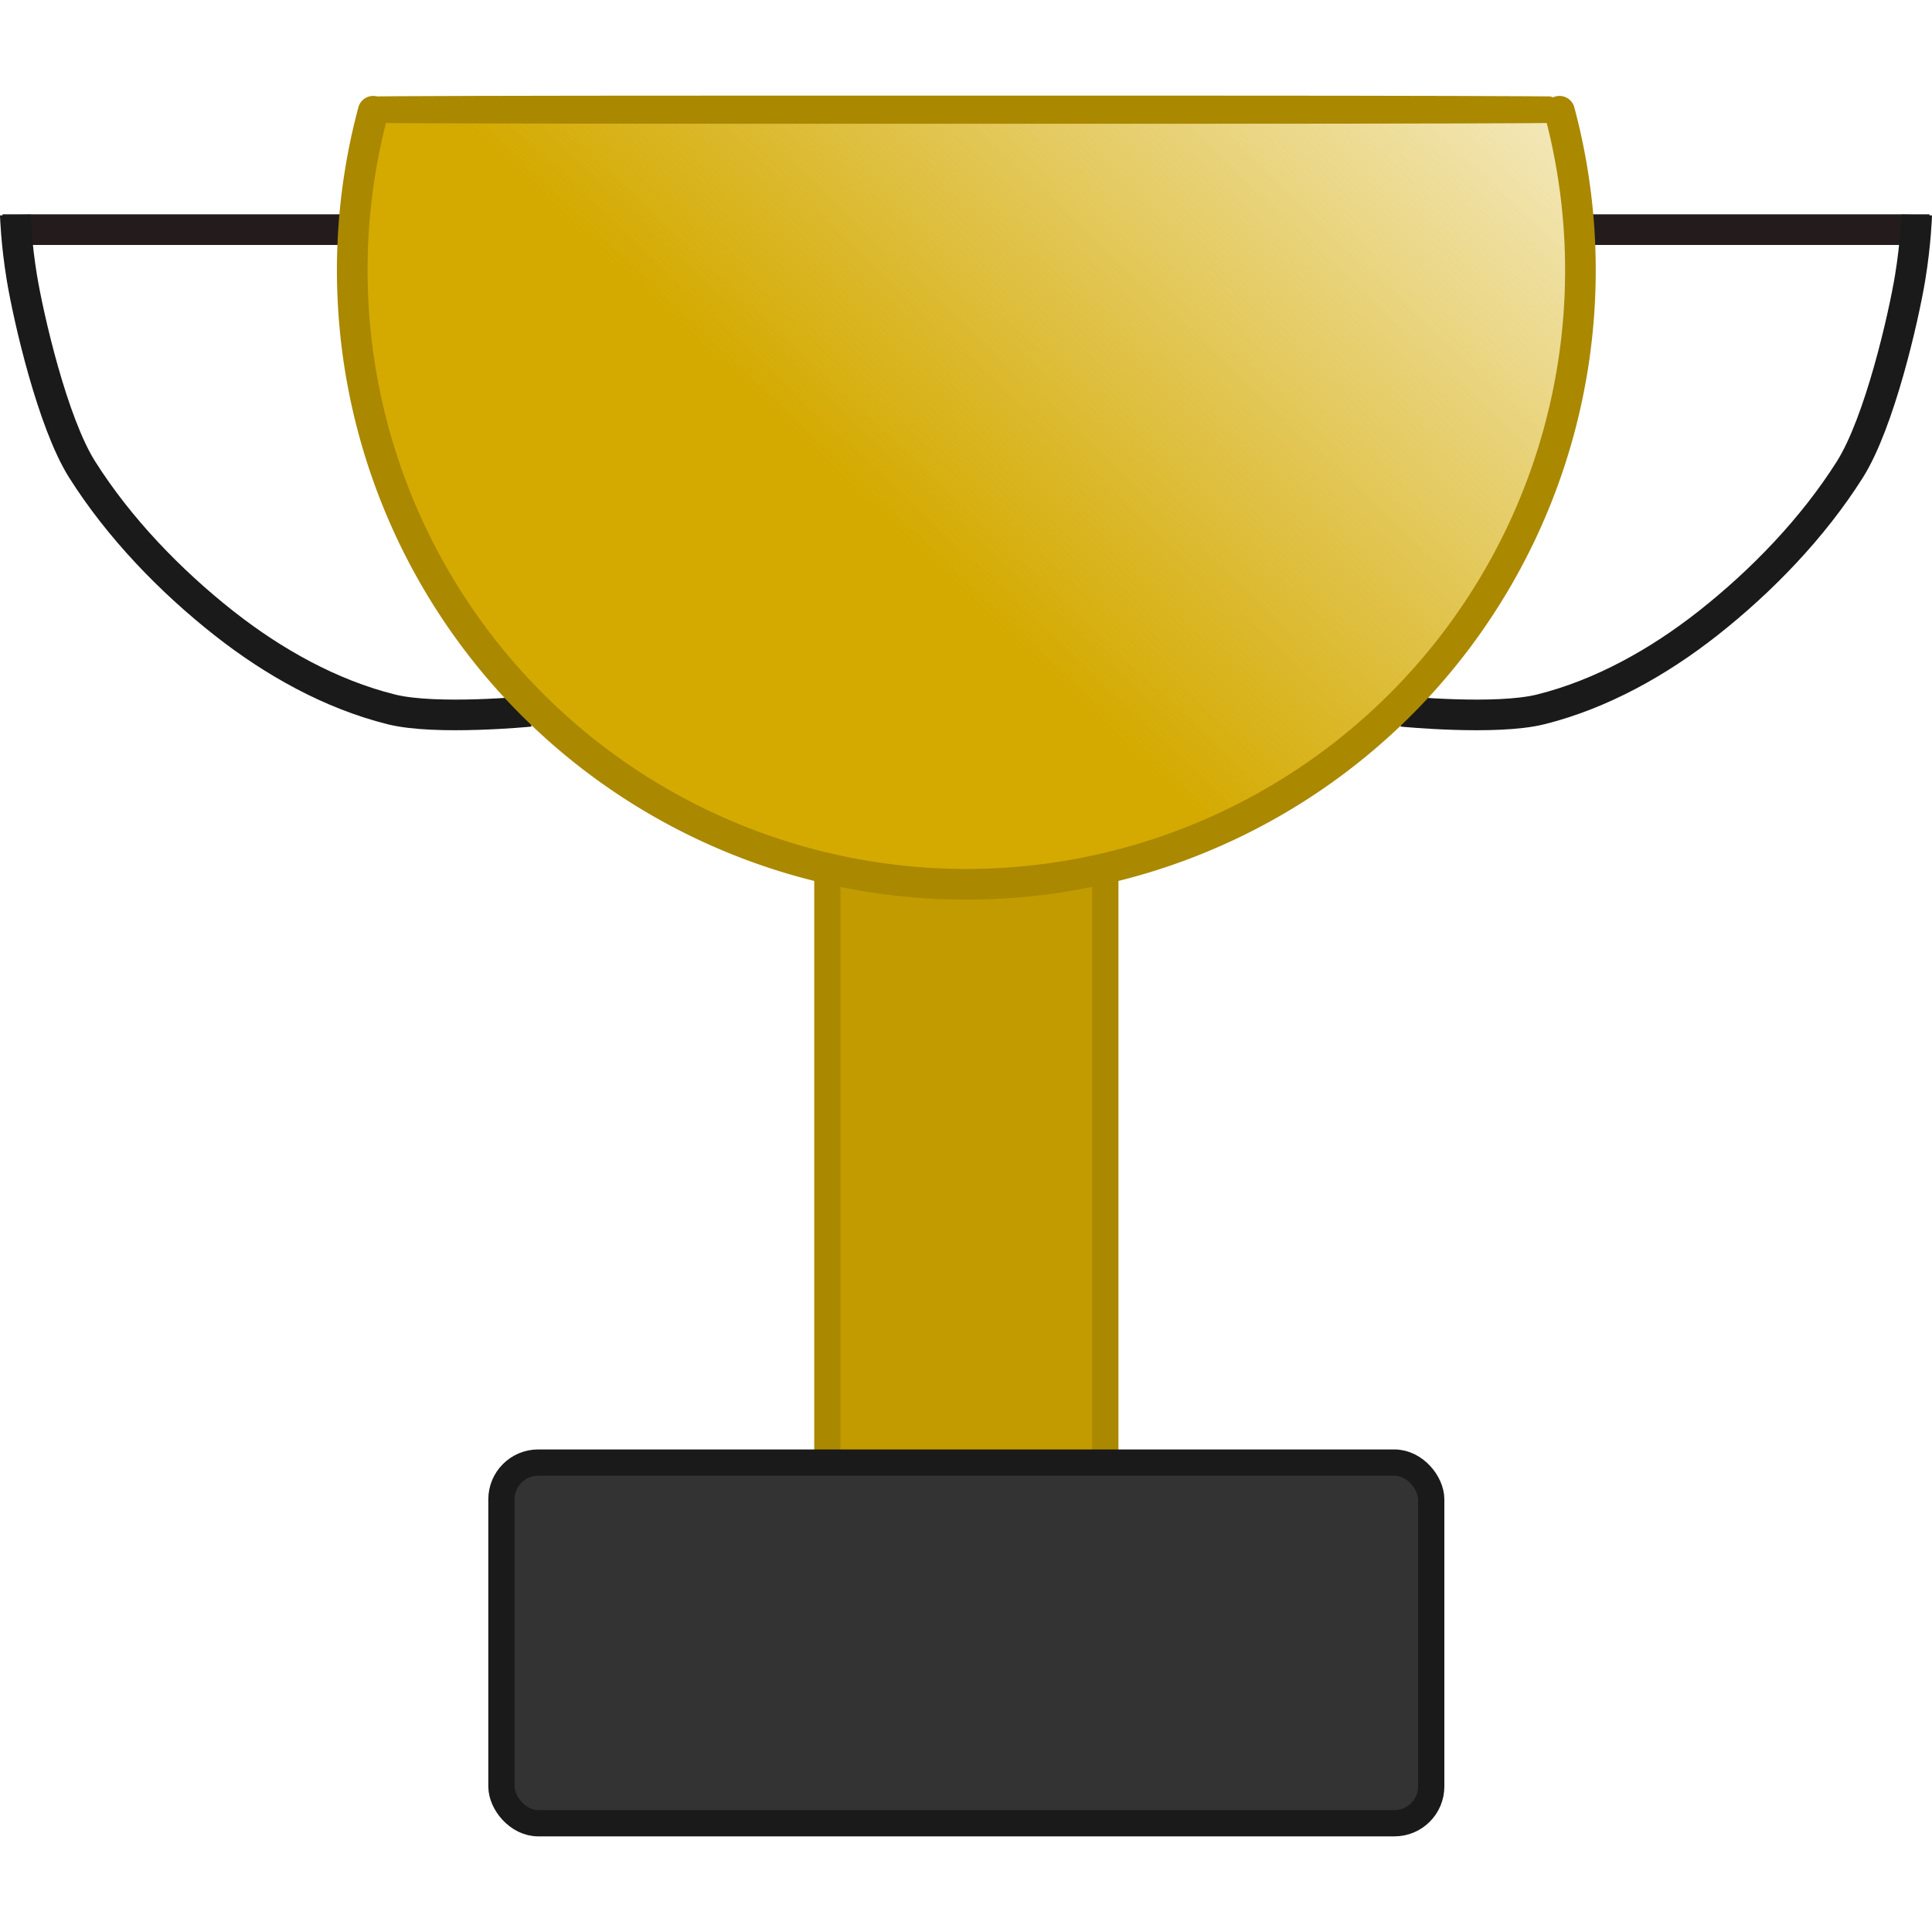 <?xml version="1.0" encoding="UTF-8" standalone="no"?>
<!-- Created with Inkscape (http://www.inkscape.org/) -->

<svg
   xmlns:dc="http://purl.org/dc/elements/1.1/"
   xmlns:cc="http://creativecommons.org/ns#"
   xmlns:rdf="http://www.w3.org/1999/02/22-rdf-syntax-ns#"
   xmlns:svg="http://www.w3.org/2000/svg"
   xmlns="http://www.w3.org/2000/svg"
   xmlns:xlink="http://www.w3.org/1999/xlink"
   xmlns:sodipodi="http://sodipodi.sourceforge.net/DTD/sodipodi-0.dtd"
   xmlns:inkscape="http://www.inkscape.org/namespaces/inkscape"
   width="220.697mm"
   height="220.697mm"
   viewBox="0 0 220.697 220.697"
   version="1.1"
   id="svg8"
   inkscape:version="0.92.4 (5da689c313, 2019-01-14)"
   sodipodi:docname="trophy_win.svg">
  <defs
     id="defs2">
    <linearGradient
       inkscape:collect="always"
       id="linearGradient837">
      <stop
         style="stop-color:#d4aa00;stop-opacity:1;"
         offset="0"
         id="stop833" />
      <stop
         style="stop-color:#d4aa00;stop-opacity:0;"
         offset="1"
         id="stop835" />
    </linearGradient>
    <linearGradient
       inkscape:collect="always"
       xlink:href="#linearGradient837"
       id="linearGradient841"
       gradientUnits="userSpaceOnUse"
       x1="75.081"
       y1="138.152"
       x2="176.005"
       y2="75.926"
       gradientTransform="translate(2.828,-10.553)" />
  </defs>
  <sodipodi:namedview
     id="base"
     pagecolor="#ffffff"
     bordercolor="#666666"
     borderopacity="1.0"
     inkscape:pageopacity="0.0"
     inkscape:pageshadow="2"
     inkscape:zoom="0.70000001"
     inkscape:cx="286.77865"
     inkscape:cy="487.00458"
     inkscape:document-units="mm"
     inkscape:current-layer="layer1"
     showgrid="false"
     inkscape:window-width="1920"
     inkscape:window-height="1017"
     inkscape:window-x="-8"
     inkscape:window-y="-8"
     inkscape:window-maximized="1"
     fit-margin-top="0"
     fit-margin-left="0"
     fit-margin-right="0"
     fit-margin-bottom="0" />
  <g
     inkscape:groupmode="layer"
     id="layer2"
     inkscape:label="Handles"
     style="display:inline"
     transform="translate(5.387,-31.545)">
    <path
       style="fill:none;stroke:#241c1c;stroke-width:3.5;stroke-linecap:butt;stroke-linejoin:miter;stroke-miterlimit:4;stroke-dasharray:none;stroke-opacity:1"
       d="M 36.475,57.777 H -5.103"
       id="path993"
       inkscape:connector-curvature="0" />
    <path
       style="fill:none;fill-opacity:1;stroke:#1a1a1a;stroke-width:3.5;stroke-linecap:butt;stroke-linejoin:miter;stroke-miterlimit:4;stroke-dasharray:none;stroke-opacity:1"
       d="m -3.638,56.1 c 0,0 0.096,3.212 0.744,7.14 0.755,4.574 3.491,16.559 6.897,21.949 4.199,6.646 10.047,12.714 16.226,17.574 5.622,4.422 12.142,8.084 19.082,9.816 5.124,1.279 15.841,0.225 15.841,0.225"
       id="path997"
       inkscape:connector-curvature="0"
       sodipodi:nodetypes="cssssc" />
    <path
       style="display:inline;fill:none;stroke:#241c1c;stroke-width:3.5;stroke-linecap:butt;stroke-linejoin:miter;stroke-miterlimit:4;stroke-dasharray:none;stroke-opacity:1"
       d="m 173.448,57.777 h 41.577"
       id="path993-1"
       inkscape:connector-curvature="0" />
    <path
       style="display:inline;fill:none;fill-opacity:1;stroke:#1a1a1a;stroke-width:3.5;stroke-linecap:butt;stroke-linejoin:miter;stroke-miterlimit:4;stroke-dasharray:none;stroke-opacity:1"
       d="m 213.561,56.1 c 0,0 -0.096,3.212 -0.744,7.14 -0.755,4.574 -3.491,16.559 -6.897,21.949 -4.199,6.646 -10.047,12.714 -16.226,17.574 -5.622,4.422 -12.142,8.084 -19.082,9.816 -5.124,1.279 -15.841,0.225 -15.841,0.225"
       id="path997-4"
       inkscape:connector-curvature="0"
       sodipodi:nodetypes="cssssc" />
  </g>
  <g
     inkscape:label="Base"
     inkscape:groupmode="layer"
     id="layer1"
     transform="translate(5.387,-31.545)">
    <rect
       style="opacity:1;fill:#c19b00;fill-opacity:1;stroke:#aa8800;stroke-width:3;stroke-linecap:round;stroke-linejoin:miter;stroke-miterlimit:4;stroke-dasharray:none;stroke-opacity:1;paint-order:markers fill stroke"
       id="rect819"
       width="31.75"
       height="78.241"
       x="89.125"
       y="125.669"
       rx="4.2" />
    <rect
       style="opacity:1;fill:#333333;fill-opacity:1;stroke:#1a1a1a;stroke-width:3;stroke-linecap:round;stroke-linejoin:miter;stroke-miterlimit:4;stroke-dasharray:none;stroke-opacity:1;paint-order:markers fill stroke"
       id="rect817"
       width="106.211"
       height="41.199"
       x="51.894"
       y="198.618"
       rx="4.2" />
    <path
       style="opacity:1;fill:url(#linearGradient841);fill-opacity:1;stroke:#aa8800;stroke-width:3.5;stroke-linecap:round;stroke-linejoin:miter;stroke-miterlimit:4;stroke-dasharray:none;stroke-opacity:1;paint-order:markers fill stroke"
       id="path821"
       sodipodi:type="arc"
       sodipodi:cx="85.269402"
       sodipodi:cy="87.459114"
       sodipodi:rx="70.148369"
       sodipodi:ry="70.148369"
       sodipodi:start="0"
       sodipodi:end="3.6651914"
       d="M 155.418,87.459 A 70.148,70.148 0 0 1 109.262,153.377 70.148,70.148 0 0 1 31.533,132.55 70.148,70.148 0 0 1 24.519,52.385"
       sodipodi:open="true"
       transform="rotate(-15)" />
    <rect
       style="opacity:1;fill:#d4aa00;fill-opacity:1;stroke:#aa8800;stroke-width:3;stroke-linecap:round;stroke-linejoin:miter;stroke-miterlimit:4;stroke-dasharray:none;stroke-opacity:1;paint-order:markers fill stroke"
       id="rect967"
       width="135.013"
       height="0.209"
       x="37.242"
       y="43.97"
       rx="39.613" />
  </g>
</svg>

